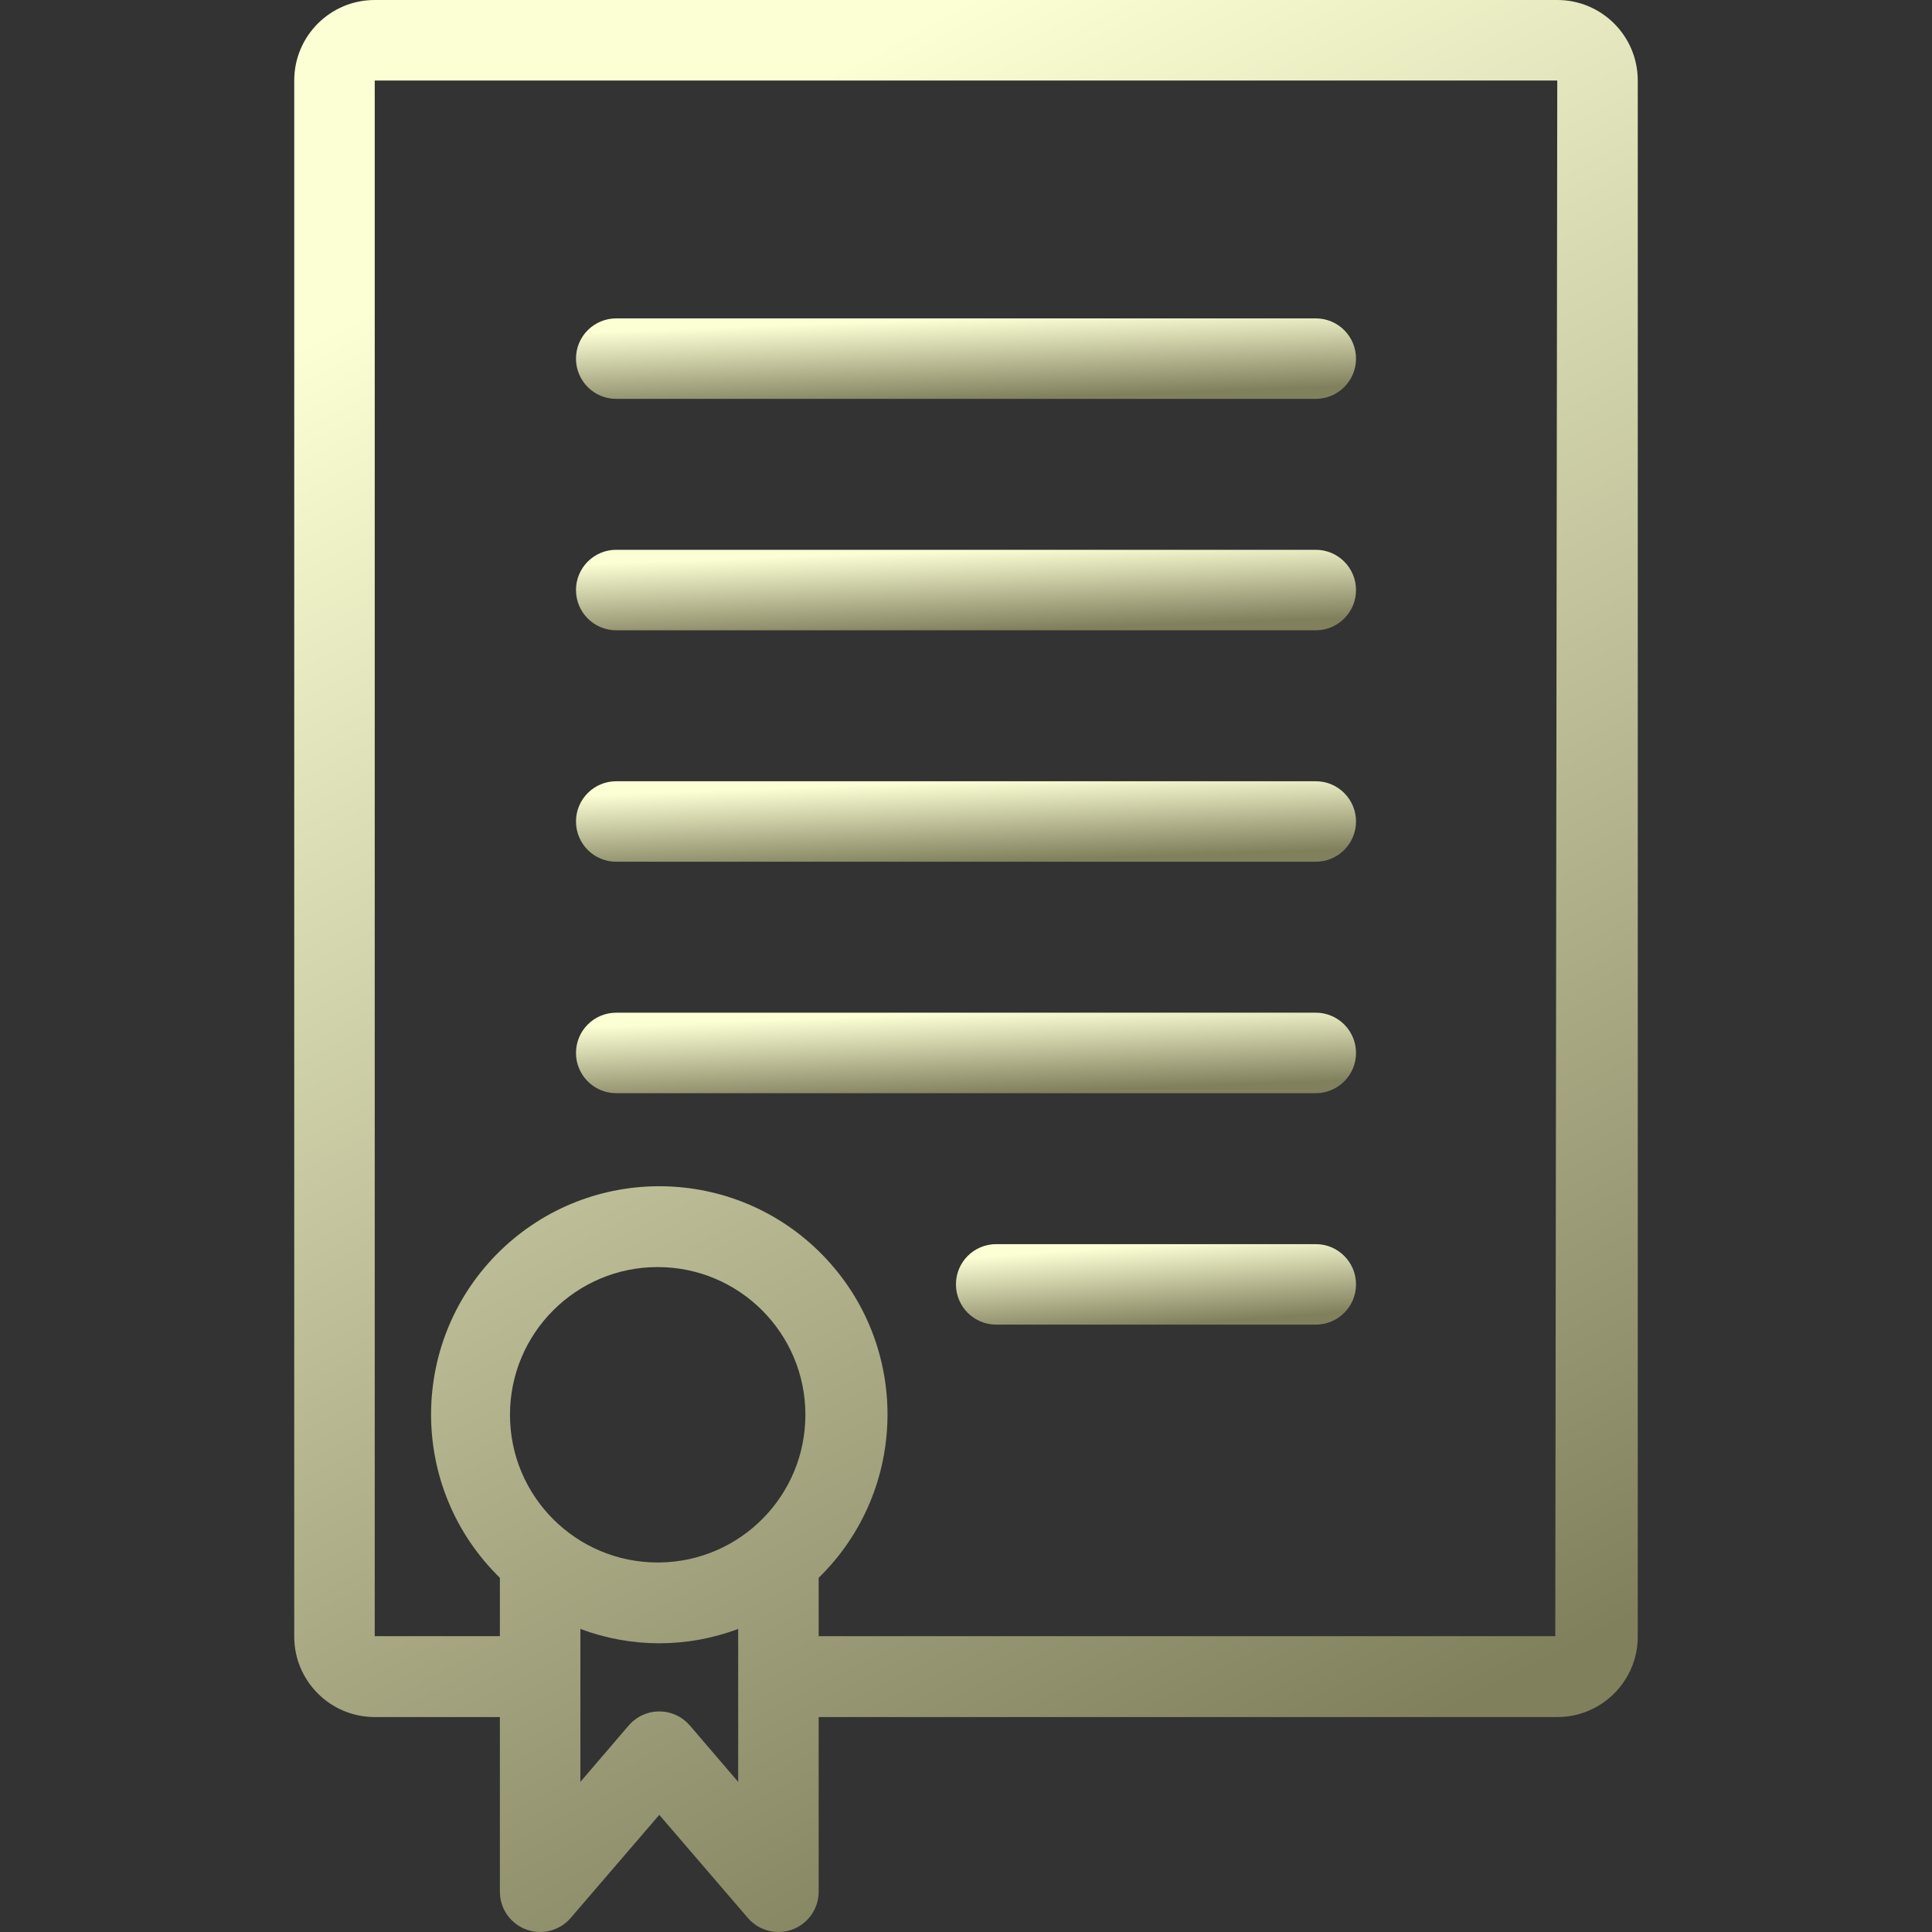 <svg width="54" height="54" viewBox="0 0 54 54" fill="none" xmlns="http://www.w3.org/2000/svg">
<rect x="0" y="0" width="54" height="54" fill="#333333" stroke="none"/>
<path d="M43.526 0H10.474C9.231 0 8.224 1.007 8.224 2.25V45.742C8.224 46.985 9.231 47.992 10.474 47.992H13.972V52.875C13.972 53.496 14.476 54 15.097 54C15.426 54 15.739 53.856 15.952 53.606L18.427 50.726L20.902 53.606C21.306 54.078 22.016 54.134 22.488 53.73C22.738 53.516 22.882 53.204 22.882 52.875V47.992H43.526C44.769 47.992 45.776 46.985 45.776 45.742V2.25C45.776 1.007 44.769 0 43.526 0ZM19.282 48.229C18.878 47.756 18.168 47.701 17.696 48.105C17.652 48.143 17.61 48.184 17.572 48.229L16.222 49.804V45.529C17.644 46.064 19.211 46.064 20.632 45.529V49.804L19.282 48.229ZM22.511 39.544C22.511 41.806 20.69 43.648 18.427 43.672H18.382C16.102 43.672 14.254 41.824 14.254 39.544C14.254 37.263 16.102 35.415 18.382 35.415C20.663 35.415 22.511 37.263 22.511 39.544ZM43.47 45.731H22.882V44.1C25.404 41.639 25.453 37.601 22.993 35.08C20.532 32.558 16.494 32.509 13.972 34.969C11.451 37.43 11.402 41.468 13.862 43.99C13.898 44.027 13.935 44.064 13.972 44.1V45.731H10.474V2.25H43.526L43.47 45.731Z" fill="url(#paint0_linear)"/>
<path d="M36.776 8.899H17.224C16.602 8.899 16.099 9.402 16.099 10.024C16.099 10.645 16.602 11.149 17.224 11.149H36.776C37.397 11.149 37.901 10.645 37.901 10.024C37.901 9.402 37.398 8.899 36.776 8.899Z" fill="url(#paint1_linear)"/>
<path d="M36.776 15.367H17.224C16.602 15.367 16.099 15.871 16.099 16.492C16.099 17.114 16.602 17.617 17.224 17.617H36.776C37.397 17.617 37.901 17.114 37.901 16.492C37.901 15.871 37.398 15.367 36.776 15.367Z" fill="url(#paint2_linear)"/>
<path d="M36.776 21.836H17.224C16.602 21.836 16.099 22.34 16.099 22.961C16.099 23.582 16.602 24.086 17.224 24.086H36.776C37.397 24.086 37.901 23.582 37.901 22.961C37.901 22.34 37.398 21.836 36.776 21.836Z" fill="url(#paint3_linear)"/>
<path d="M36.776 28.305H17.224C16.602 28.305 16.099 28.809 16.099 29.43C16.099 30.051 16.602 30.555 17.224 30.555H36.776C37.397 30.555 37.901 30.051 37.901 29.43C37.901 28.809 37.398 28.305 36.776 28.305Z" fill="url(#paint4_linear)"/>
<path d="M36.776 34.774H27.844C27.223 34.774 26.719 35.277 26.719 35.899C26.719 36.52 27.223 37.024 27.844 37.024H36.776C37.398 37.024 37.901 36.52 37.901 35.899C37.901 35.277 37.398 34.774 36.776 34.774Z" fill="url(#paint5_linear)"/>
<defs>
<linearGradient id="paint0_linear" x1="27" y1="5.3237e-07" x2="49.347" y2="43.344" gradientUnits="userSpaceOnUse">
<stop stop-color="#FCFFD4"/>
<stop offset="1" stop-color="#80805D"/>
</linearGradient>
<linearGradient id="paint1_linear" x1="27" y1="8.899" x2="27.084" y2="11.182" gradientUnits="userSpaceOnUse">
<stop stop-color="#FCFFD4"/>
<stop offset="1" stop-color="#80805D"/>
</linearGradient>
<linearGradient id="paint2_linear" x1="27" y1="15.367" x2="27.084" y2="17.65" gradientUnits="userSpaceOnUse">
<stop stop-color="#FCFFD4"/>
<stop offset="1" stop-color="#80805D"/>
</linearGradient>
<linearGradient id="paint3_linear" x1="27" y1="21.836" x2="27.084" y2="24.119" gradientUnits="userSpaceOnUse">
<stop stop-color="#FCFFD4"/>
<stop offset="1" stop-color="#80805D"/>
</linearGradient>
<linearGradient id="paint4_linear" x1="27" y1="28.305" x2="27.084" y2="30.588" gradientUnits="userSpaceOnUse">
<stop stop-color="#FCFFD4"/>
<stop offset="1" stop-color="#80805D"/>
</linearGradient>
<linearGradient id="paint5_linear" x1="32.31" y1="34.774" x2="32.474" y2="37.048" gradientUnits="userSpaceOnUse">
<stop stop-color="#FCFFD4"/>
<stop offset="1" stop-color="#80805D"/>
</linearGradient>
</defs>
</svg>
